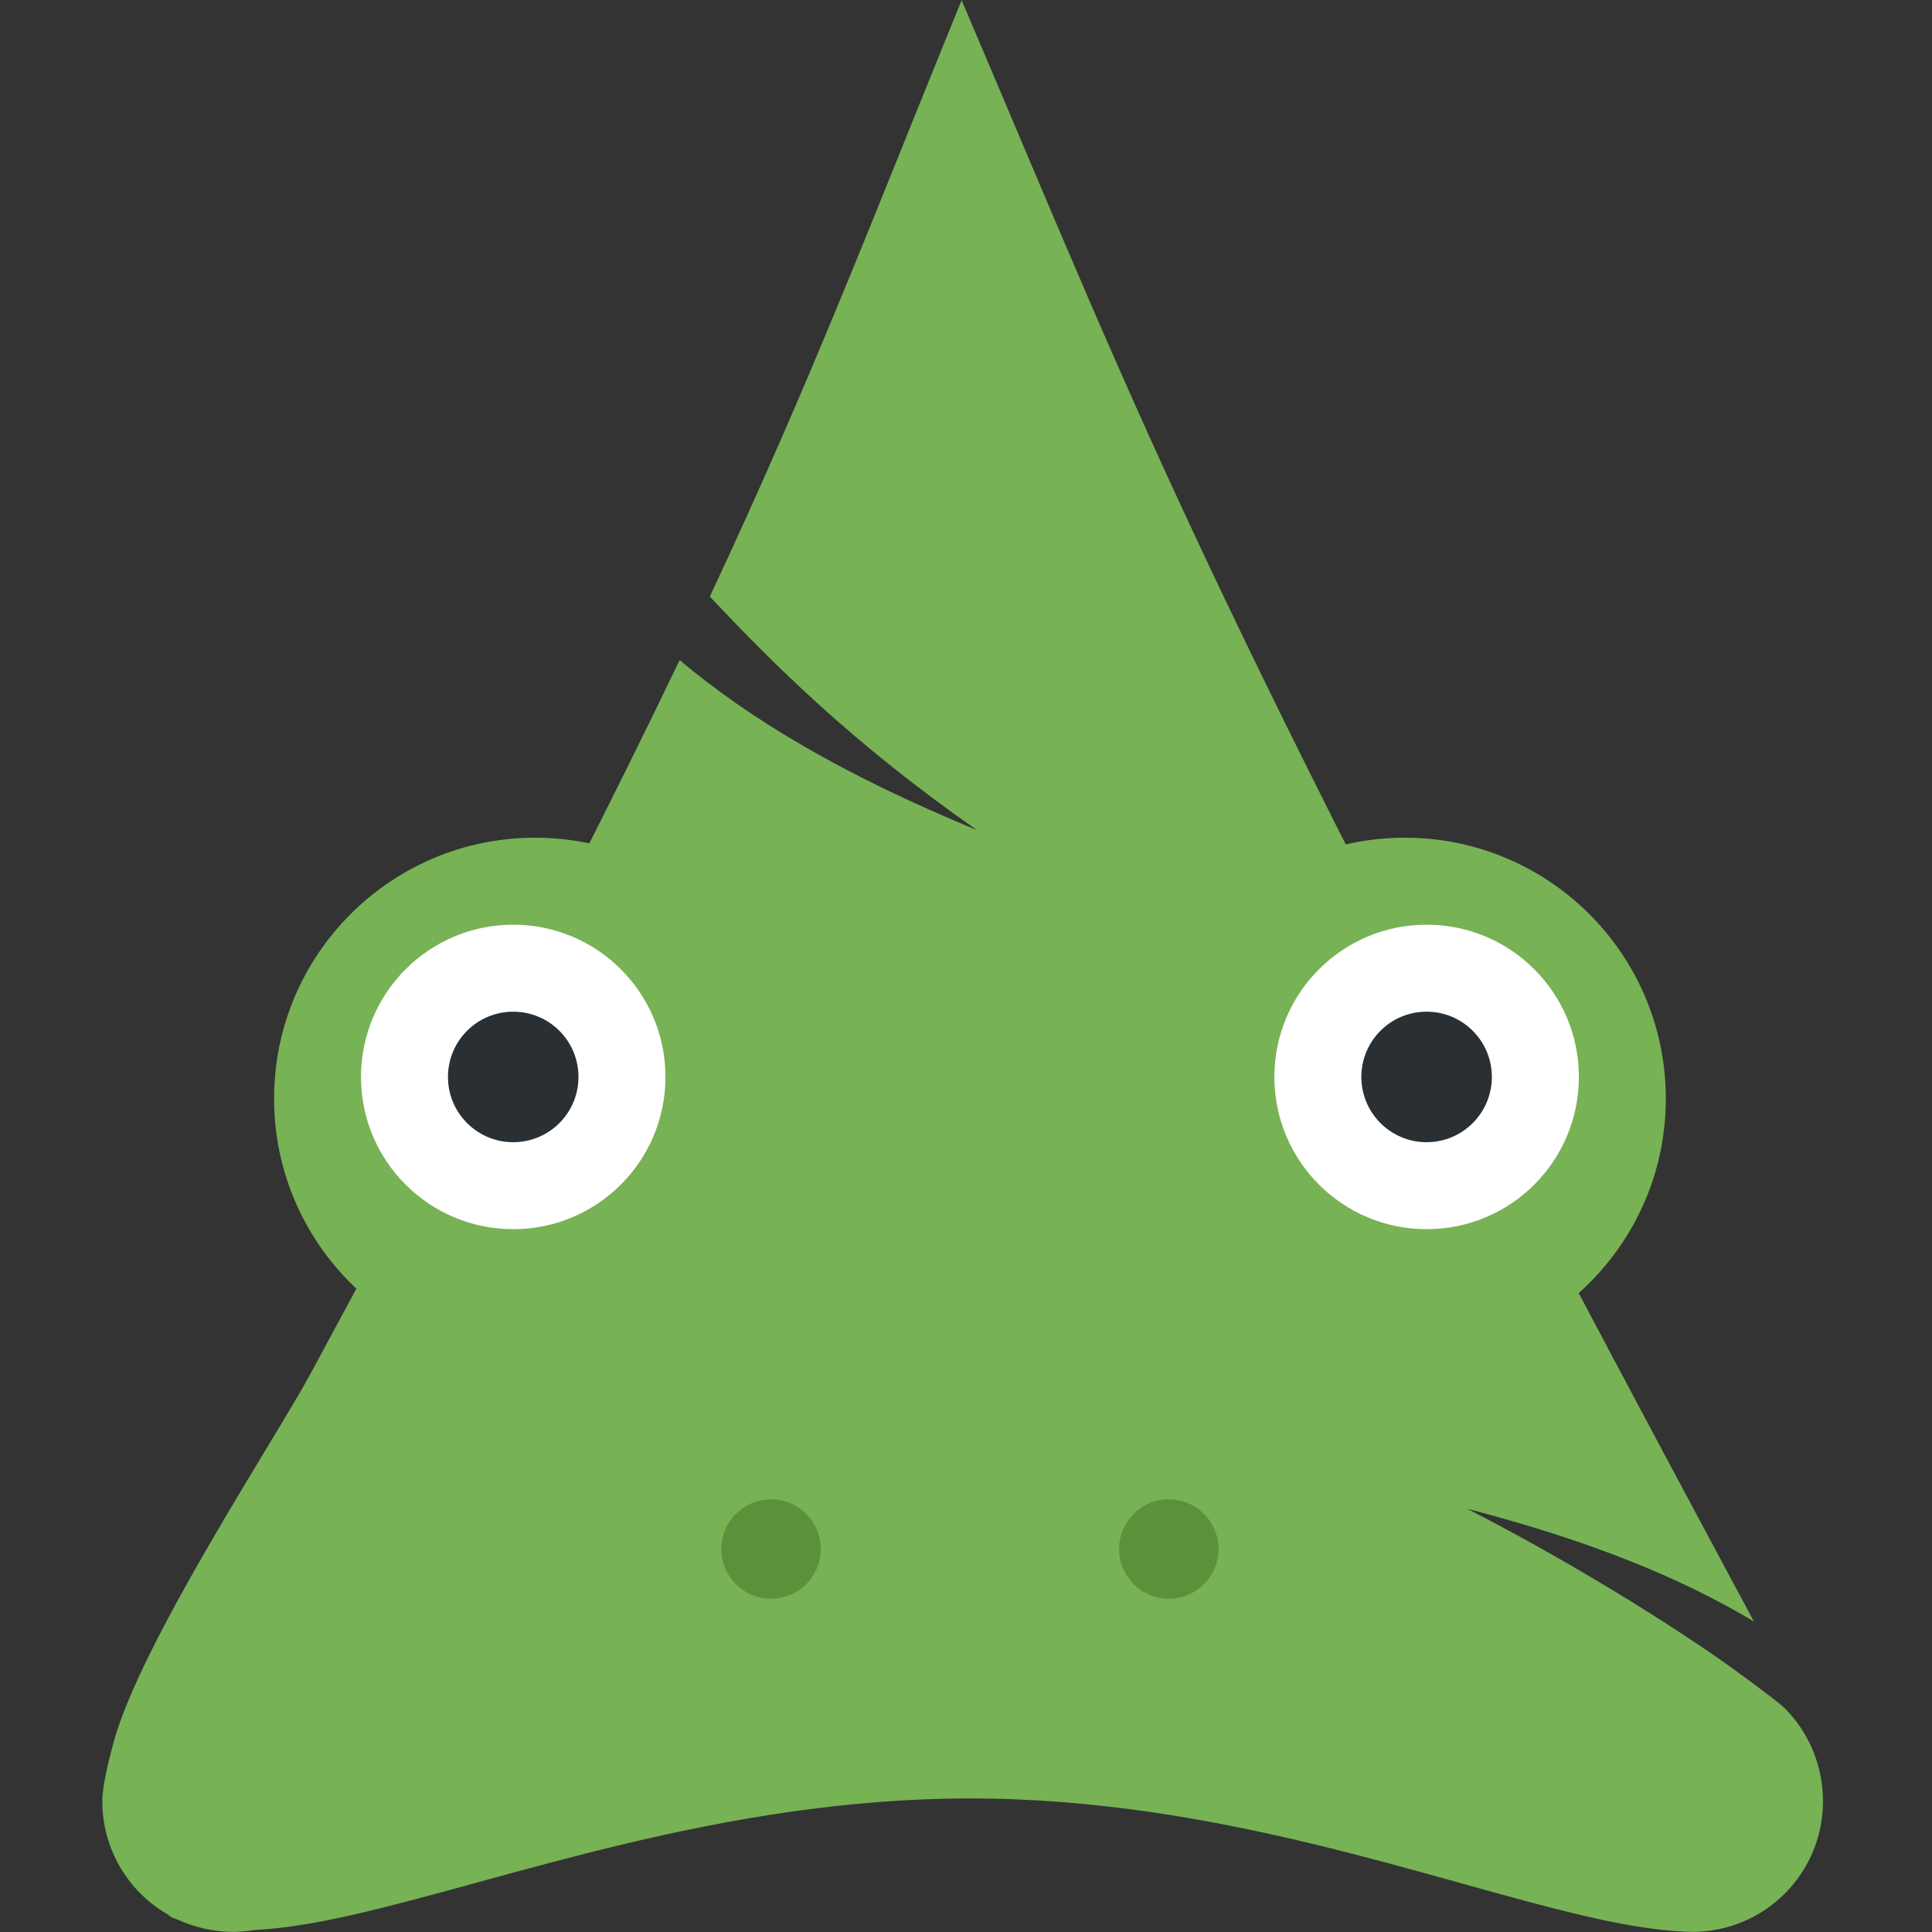 <?xml version="1.0" encoding="UTF-8" standalone="no"?>
<svg
   xmlns:dc="http://purl.org/dc/elements/1.1/"
   xmlns:cc="http://creativecommons.org/ns#"
   xmlns:rdf="http://www.w3.org/1999/02/22-rdf-syntax-ns#"
   xmlns:svg="http://www.w3.org/2000/svg"
   xmlns="http://www.w3.org/2000/svg"
   xmlns:sodipodi="http://sodipodi.sourceforge.net/DTD/sodipodi-0.dtd"
   xmlns:inkscape="http://www.inkscape.org/namespaces/inkscape"
   inkscape:version="1.0 (4035a4fb49, 2020-05-01)"
   sodipodi:docname="frog.svg"
   id="svg2"
   version="1.1"
   xml:space="preserve"
   style="enable-background:new 0 0 45 45;"
   viewBox="0 0 45 45"><rect x="0" y="0" width="45" height="45" fill="#333333" stroke="none"/><sodipodi:namedview
     inkscape:current-layer="g920"
     inkscape:window-maximized="1"
     inkscape:window-y="-9"
     inkscape:window-x="-9"
     inkscape:cy="17.08594"
     inkscape:cx="38.059846"
     inkscape:zoom="11.313709"
     showgrid="false"
     id="namedview26"
     inkscape:window-height="1001"
     inkscape:window-width="1920"
     inkscape:pageshadow="2"
     inkscape:pageopacity="0"
     guidetolerance="10"
     gridtolerance="10"
     objecttolerance="10"
     borderopacity="1"
     bordercolor="#666666"
     pagecolor="#ffffff" /><defs
     id="defs6"><clipPath
       clipPathUnits="userSpaceOnUse"
       id="clipPath16"><path
         d="M 0,36 36,36 36,0 0,0 0,36 Z"
         id="path18" /></clipPath></defs><g
     transform="translate(2.447,0.004)"
     id="g920"><path
       sodipodi:nodetypes="ccccssscccssccccsssssscssssccc"
       transform="translate(-2.447,-0.004)"
       d="M 22.398,0.004 C 20.239,5.298 18.937,8.76 16.533,13.896 c 1.474,1.562 3.283,3.383 6.221,5.438 C 19.595,18.034 17.44,16.729 15.83,15.375 14.292,18.585 12.318,22.476 9.506,27.762 8.803,29.083 8.047,30.491 7.232,31.998 6.418,33.505 3.279,38.254 2.647,40.577 c -0.114,0.42 -0.268,1.035 -0.264,1.38 3.728e-4,1.078 0.572,2.076 1.502,2.621 0.003,0.001 0.005,0.003 0.008,0.004 0.028,0.016 0.072,0.058 0.096,0.07 0.049,0.025 0.105,0.041 0.156,0.062 0.004,0.002 0.008,0.004 0.012,0.006 0.074,0.033 0.149,0.063 0.225,0.09 0.333,0.122 0.686,0.185 1.041,0.186 0.166,-1.9e-4 0.331,-0.014 0.494,-0.041 0.682,-0.034 1.447,-0.161 2.301,-0.355 3.596,-0.819 8.627,-2.711 14.375,-2.711 1.439,0 2.831,0.119 4.164,0.311 1.333,0.192 2.607,0.456 3.812,0.746 1.205,0.29 2.341,0.606 3.398,0.9 1.057,0.295 2.034,0.569 2.922,0.775 0.888,0.207 1.686,0.346 2.383,0.371 0,0 0.1,0.004 0.15,0.004 1.678,0 3.039,-1.361 3.039,-3.039 1.49e-4,-0.844 -0.339,-1.614 -0.889,-2.168 -0.137,-0.139 -1.165,-0.9 -1.559,-1.172 -1.576,-1.088 -3.702,-2.378 -5.838,-3.475 2.936,0.763 5.039,1.643 6.678,2.627 C 27.893,13.64 26.843,10.434 22.398,0.004 Z"
       style="fill:#77b255;fill-opacity:1;fill-rule:evenodd;stroke:none;stroke-width:0.292"
       id="path2518" /><path
       sodipodi:nodetypes="csscscsscc"
       id="path26-4"
       style="fill:#77b255;fill-opacity:1;fill-rule:nonzero;stroke:none;stroke-width:1.013"
       d="m 34.079,30.323 c 1.386,-1.114 2.274,-2.821 2.274,-4.737 0,-3.356 -2.721,-6.078 -6.078,-6.078 -2.898,0 -5.319,2.031 -5.926,4.746 -1.306,-0.489 -2.719,-0.768 -4.204,-0.768 -1.484,0 -2.898,0.279 -4.203,0.768 -0.609,-2.715 -3.029,-4.746 -5.927,-4.746 -3.356,0 -6.078,2.722 -6.078,6.078 0,1.916 0.889,3.623 2.274,4.737 h 27.869" /><path
       id="path30-9"
       style="fill:#ffffff;fill-opacity:1;fill-rule:nonzero;stroke:none;stroke-width:1.013"
       d="m 13.053,25.08 c 0,1.958 -1.587,3.546 -3.546,3.546 -1.958,0 -3.546,-1.587 -3.546,-3.546 0,-1.958 1.587,-3.546 3.546,-3.546 1.958,0 3.546,1.587 3.546,3.546" /><path
       id="path34-8"
       style="fill:#292f33;fill-opacity:1;fill-rule:nonzero;stroke:none;stroke-width:1.013"
       d="m 11.027,25.08 c 0,0.84 -0.68,1.52 -1.52,1.52 -0.84,0 -1.52,-0.68 -1.52,-1.52 0,-0.84 0.68,-1.52 1.52,-1.52 0.84,0 1.52,0.68 1.52,1.52" /><path
       id="path38-0"
       style="fill:#ffffff;fill-opacity:1;fill-rule:nonzero;stroke:none;stroke-width:1.013"
       d="m 34.328,25.08 c 0,1.958 -1.586,3.546 -3.546,3.546 -1.959,0 -3.546,-1.587 -3.546,-3.546 0,-1.958 1.586,-3.546 3.546,-3.546 1.959,0 3.546,1.587 3.546,3.546" /><path
       id="path42-3"
       style="fill:#292f33;fill-opacity:1;fill-rule:nonzero;stroke:none;stroke-width:1.013"
       d="m 32.301,25.08 c 0,0.84 -0.681,1.52 -1.52,1.52 -0.839,0 -1.52,-0.68 -1.52,-1.52 0,-0.84 0.681,-1.52 1.52,-1.52 0.839,0 1.52,0.68 1.52,1.52" /><path
       id="path46-9"
       style="fill:#5c913b;fill-opacity:1;fill-rule:nonzero;stroke:none;stroke-width:1.158"
       d="m 16.67,36.076 c 0,0.64 -0.519,1.158 -1.158,1.158 -0.639,0 -1.158,-0.518 -1.158,-1.158 0,-0.64 0.519,-1.158 1.158,-1.158 0.639,0 1.158,0.518 1.158,1.158" /><path
       id="path50-3"
       style="fill:#5c913b;fill-opacity:1;fill-rule:nonzero;stroke:none;stroke-width:1.158"
       d="m 25.935,36.076 c 0,0.64 -0.518,1.158 -1.158,1.158 -0.64,0 -1.158,-0.518 -1.158,-1.158 0,-0.64 0.518,-1.158 1.158,-1.158 0.64,0 1.158,0.518 1.158,1.158" /></g></svg>

